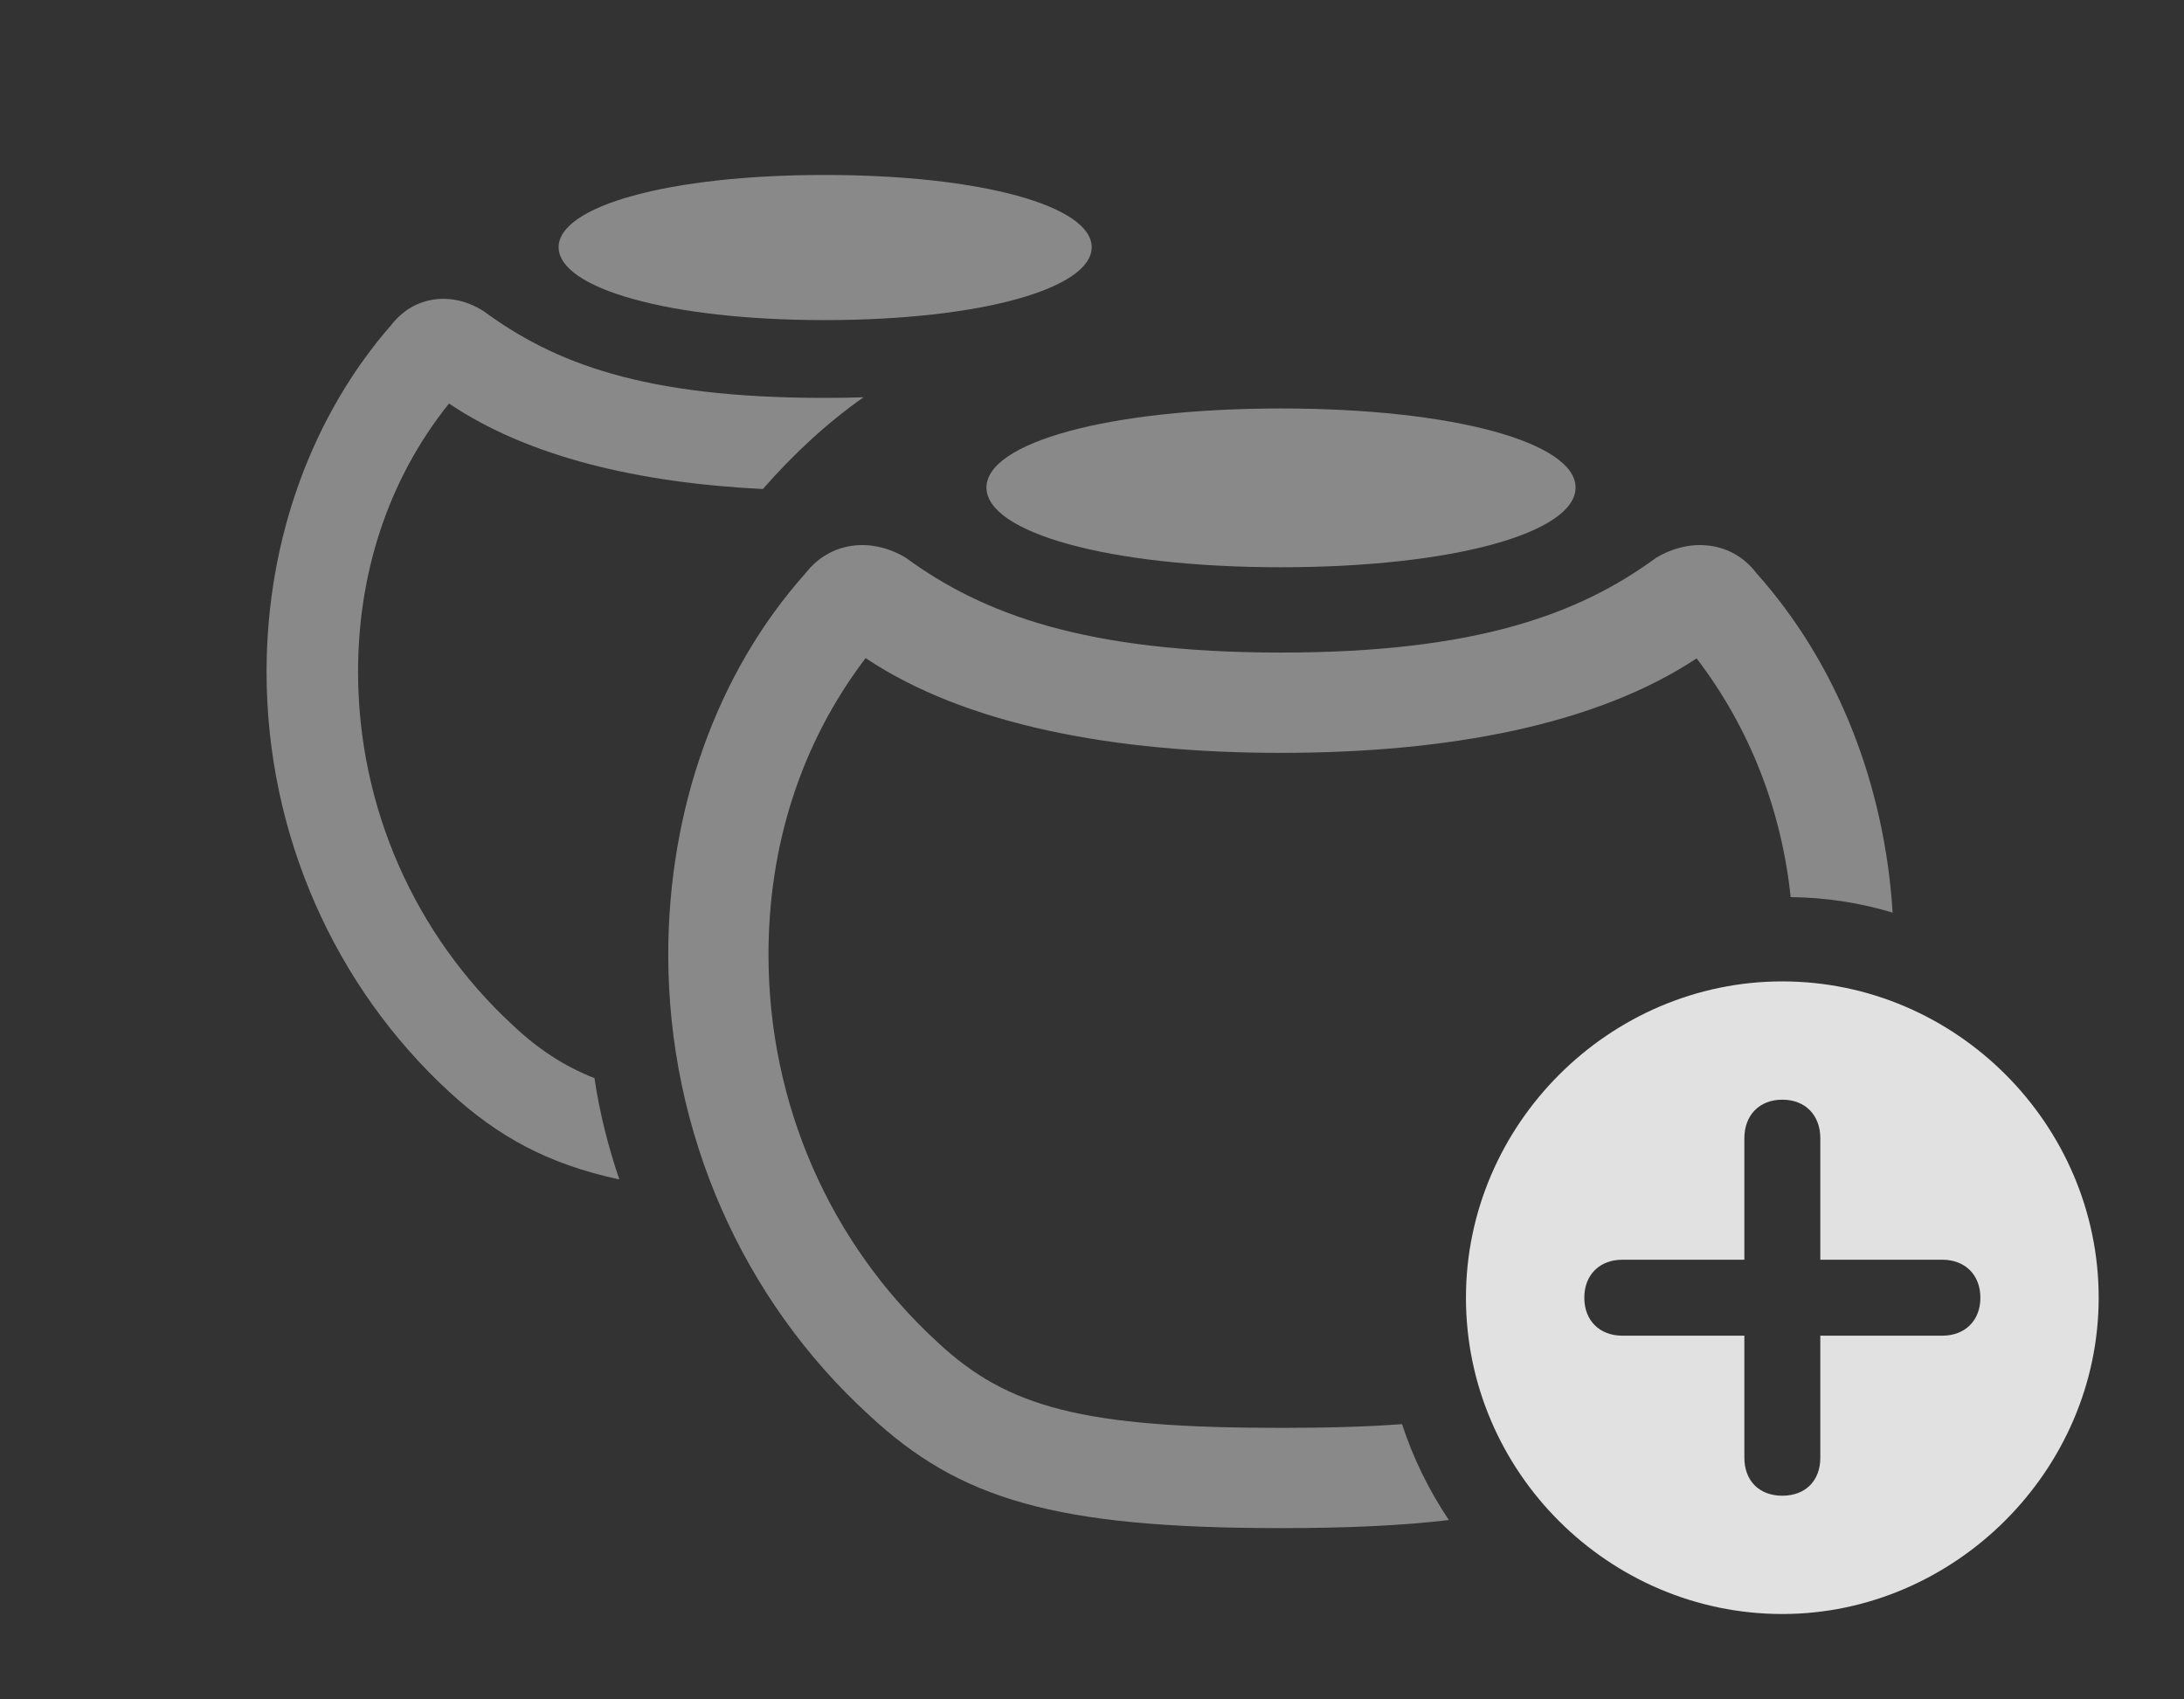 <?xml version="1.0" encoding="UTF-8"?>
<!--Generator: Apple Native CoreSVG 341-->
<!DOCTYPE svg
PUBLIC "-//W3C//DTD SVG 1.1//EN"
       "http://www.w3.org/Graphics/SVG/1.1/DTD/svg11.dtd">
<svg version="1.1" xmlns="http://www.w3.org/2000/svg" xmlns:xlink="http://www.w3.org/1999/xlink" viewBox="0 0 34.248 26.65">
 <rect x="0" y="0" width="34.248" height="26.65" fill="#333333" stroke="none"/>
 <g>
  <rect height="26.65" opacity="0" width="34.248" x="0" y="0"/>
  <path d="M7.588 4.883C8.682 5.684 10.068 6.24 12.93 6.24C13.143 6.24 13.348 6.237 13.542 6.23C12.963 6.637 12.446 7.118 11.963 7.669C10.022 7.574 8.283 7.167 7.041 6.328C6.064 7.549 5.615 9.023 5.615 10.537C5.615 12.656 6.504 14.658 8.037 16.074C8.432 16.448 8.839 16.718 9.322 16.908C9.403 17.452 9.537 17.983 9.712 18.497C8.575 18.252 7.799 17.815 7.051 17.129C5.244 15.469 4.18 13.076 4.18 10.537C4.18 8.447 4.902 6.504 6.143 5.088C6.494 4.639 7.09 4.561 7.588 4.883Z" fill="white" fill-opacity="0.425"/>
  <path d="M17.119 3.877C17.119 4.521 15.391 5.02 12.93 5.02C10.488 5.02 8.76 4.521 8.76 3.877C8.76 3.232 10.488 2.744 12.93 2.744C15.391 2.744 17.119 3.232 17.119 3.877Z" fill="white" fill-opacity="0.425"/>
  <path d="M27.539 8.984C28.808 10.402 29.552 12.297 29.679 14.312C29.171 14.159 28.634 14.075 28.08 14.069C27.937 12.714 27.449 11.431 26.605 10.325C25.029 11.37 22.706 11.807 20.088 11.807C17.468 11.807 15.142 11.369 13.574 10.321C12.545 11.673 12.051 13.286 12.051 14.971C12.051 17.305 13.008 19.492 14.697 21.045C15.801 22.08 16.992 22.393 20.088 22.393C20.821 22.393 21.446 22.375 21.986 22.334C22.161 22.872 22.41 23.377 22.72 23.838C21.987 23.926 21.125 23.965 20.088 23.965C16.543 23.965 15.049 23.516 13.633 22.197C11.641 20.381 10.479 17.754 10.479 14.971C10.479 12.715 11.23 10.557 12.637 8.984C13.018 8.496 13.662 8.418 14.209 8.75C15.41 9.629 17.021 10.234 20.088 10.234C23.154 10.234 24.766 9.629 25.967 8.75C26.514 8.418 27.168 8.496 27.539 8.984Z" fill="white" fill-opacity="0.425"/>
  <path d="M24.707 7.646C24.707 8.35 22.803 8.896 20.088 8.896C17.373 8.896 15.469 8.35 15.469 7.646C15.469 6.943 17.373 6.406 20.088 6.406C22.803 6.406 24.707 6.943 24.707 7.646Z" fill="white" fill-opacity="0.425"/>
  <path d="M32.91 20.352C32.91 23.066 30.645 25.312 27.949 25.312C25.234 25.312 22.988 23.086 22.988 20.352C22.988 17.637 25.234 15.391 27.949 15.391C30.674 15.391 32.91 17.637 32.91 20.352ZM27.354 17.852L27.354 19.756L25.439 19.756C25.088 19.756 24.844 19.99 24.844 20.352C24.844 20.713 25.088 20.947 25.439 20.947L27.354 20.947L27.354 22.861C27.354 23.223 27.588 23.457 27.949 23.457C28.311 23.457 28.545 23.223 28.545 22.861L28.545 20.947L30.459 20.947C30.811 20.947 31.055 20.713 31.055 20.352C31.055 19.99 30.811 19.756 30.459 19.756L28.545 19.756L28.545 17.852C28.545 17.49 28.311 17.246 27.949 17.246C27.588 17.246 27.354 17.49 27.354 17.852Z" fill="white" fill-opacity="0.85"/>
 </g>
</svg>
